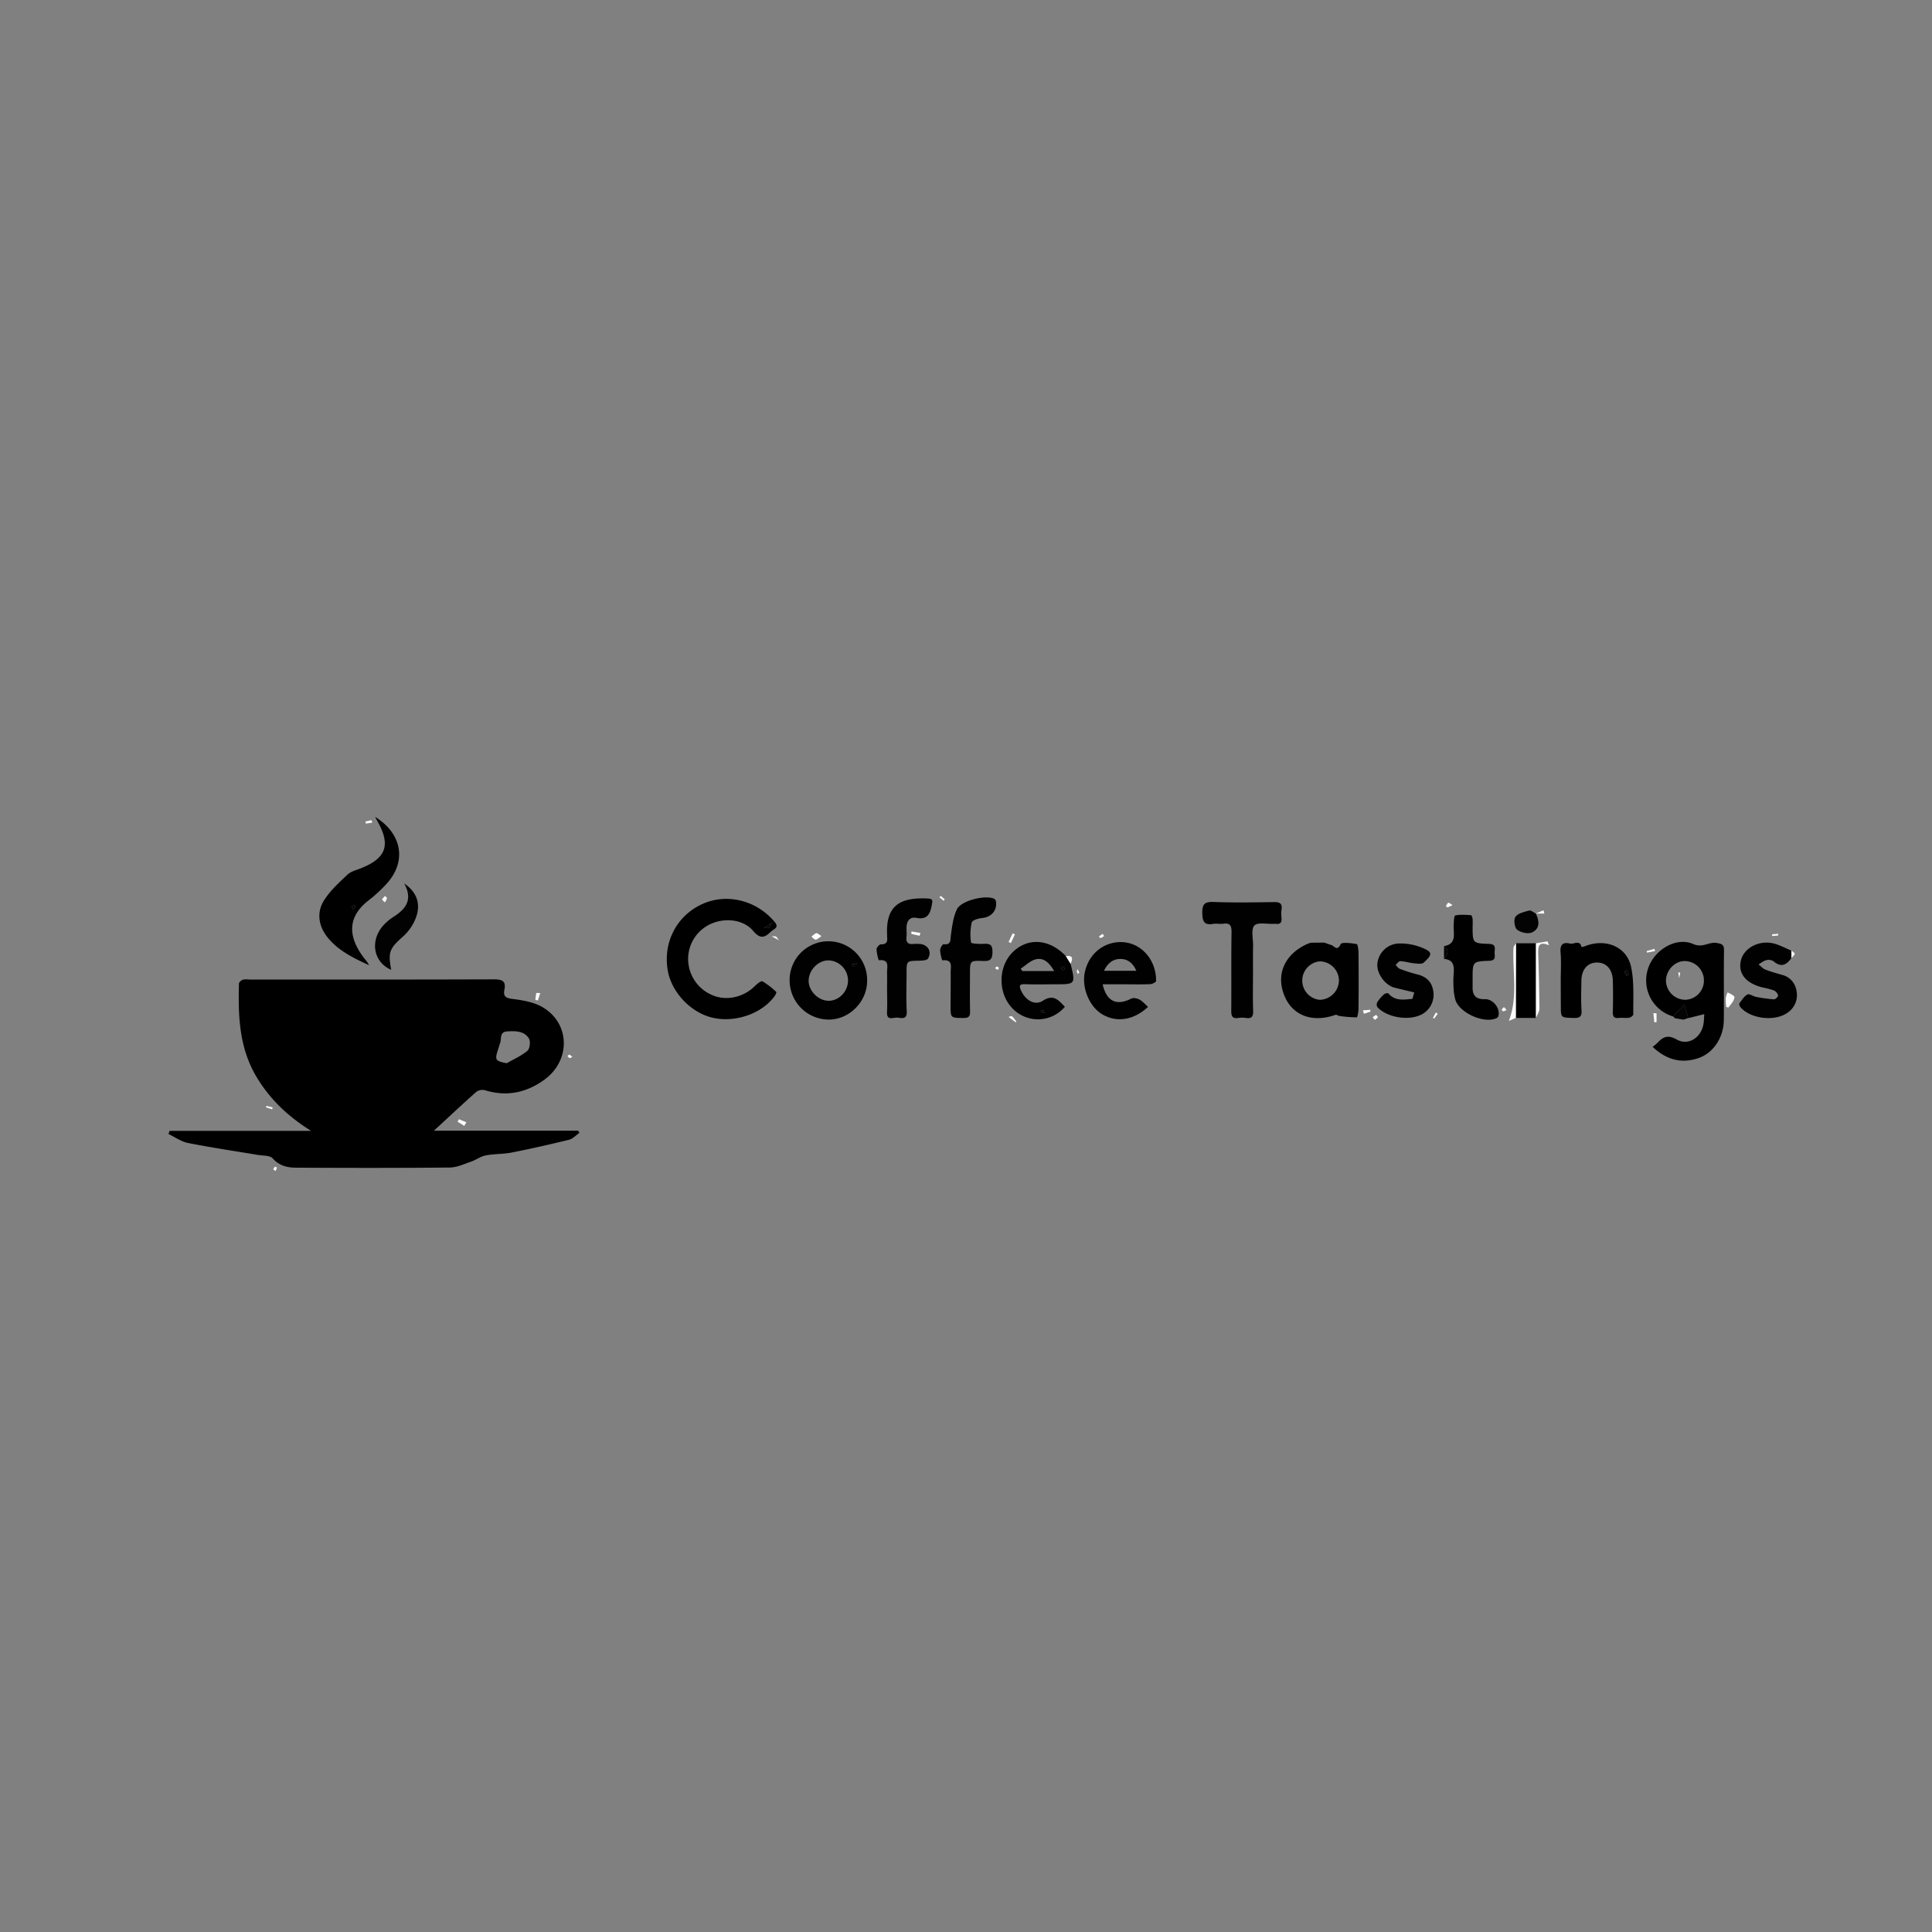 <svg id="Layer_1" data-name="Layer 1" xmlns="http://www.w3.org/2000/svg" viewBox="0 0 1000 1000"><rect x="0" y="0" width="1000" height="1000" fill="#808080" stroke="none"/><defs><style>.cls-1{fill:#010101;}.cls-2{fill:#020202;}.cls-3{fill:#030303;}.cls-4{fill:#fafafa;}.cls-5{fill:#fbfbfb;}.cls-6{fill:#040404;}.cls-7{fill:#fcfcfc;}.cls-8{fill:#f8f8f8;}.cls-9{fill:#f9f9f9;}.cls-10{fill:#f6f6f6;}.cls-11{fill:#f7f7f7;}.cls-12{fill:#050505;}</style></defs><path d="M224.57,585.26h74.67l.68,1.08c-1.78,1.23-3.4,3.09-5.37,3.58-9.83,2.43-19.71,4.66-29.65,6.62-4.41.87-9,.65-13.47,1.5-2.62.5-5,2.31-7.54,3.2-3.6,1.23-7.3,3-11,3.07-26.53.26-53.07.22-79.6.08-4.47,0-8.7-.93-12.14-4.8-1.43-1.61-5-1.36-7.67-1.81-12.07-2-24.19-3.81-36.19-6.18-3.53-.7-6.72-3.05-10.07-4.64l.55-1.63H161c-11.9-7.43-21.54-16.5-28.54-28.47-8.72-14.94-9.23-31.25-8.77-47.78,0-.7,1.17-1.68,2-2A11.12,11.12,0,0,1,129,507c42.22,0,84.45.07,126.67-.09,4.26,0,6.3.85,5.41,5.37-.66,3.4.61,4.31,4.17,4.76,5.32.68,11.09,1.63,15.6,4.28,14.35,8.43,14.63,27.62.86,37.58-9.27,6.7-19.49,8.85-30.7,5.4a5.49,5.49,0,0,0-4.5.86C239,571.84,231.71,578.69,224.57,585.26Zm37.74-34.94c3.62-2.09,7.57-3.81,10.71-6.47,1.24-1.06,1.66-4.86.74-6.34-2.51-4-7.06-3.9-11.32-3.64-3.91.25-2.79,3.65-3.54,5.87-.46,1.37-.86,2.76-1.31,4.14C256.06,548.59,256.57,549.26,262.31,550.32Z"/><path d="M356.18,496.18a20.31,20.31,0,0,0,12.62,18.95c7.19,3.06,16,1.11,21.84-4.67,1.14-1.13,3.28-2.91,4-2.54a40.66,40.66,0,0,1,7.16,5.51c.2.18-.34,1.45-.76,2-6.5,9.14-20.22,14-32,11.38-11.35-2.52-21.44-13.09-23.41-24.5-2.54-14.69,4.73-28.53,18.11-34.48,12.67-5.64,27.89-1.75,37.12,9.25,1.59,1.89,1.45,2.9-.43,4.1a9.32,9.32,0,0,0-1.56,1.14c-3.18,3.22-5.56,3.64-9-.45-4.84-5.79-14.06-7-21.46-3.87A19.89,19.89,0,0,0,356.18,496.18Zm39.24-15.82c1.28-.07,2,.09,2.48-.19s.74-1,1.75-2.6Z"/><path d="M866,526.12a19.46,19.46,0,0,1-13.23-23.93c2.73-10.06,14.44-17.6,23.7-13.55,4.94,2.16,8.05-1.31,12.19-.55,2.89.53,3.72,1,3.68,3.94-.16,12,0,23.91-.09,35.87-.08,9-5.33,17.08-13.06,19.74-8.89,3.07-16.72.88-23.78-5.79a24.33,24.33,0,0,0,2.4-2c2.91-3.12,5.43-4.45,10.05-1.81,6,3.41,12.66-.94,13.85-8,.29-1.74.3-3.52.42-5.13L873.8,527l-2-7.08Zm6.23-8.63a9.93,9.93,0,0,0,9.71-10,10,10,0,0,0-10.1-10.05c-5.08.07-9.56,4.88-9.54,10.23A10.1,10.1,0,0,0,872.19,517.49Z"/><path d="M685.42,487.89c1.21.41,2.4.87,3.63,1.23,1.58.46,3,3.51,4.89-.43.56-1.15,5.47-.51,8.28-.05.57.09.93,3.07.94,4.72q.14,14.25,0,28.51c0,1.64-.54,4.69-.88,4.7a66.4,66.4,0,0,1-9.09-.72c-.65-.08-1.38-.76-1.87-.59-12,4.24-22.26.47-26.49-9.83-4.57-11.15.12-21.66,12-26.92a16,16,0,0,1,1.78-.56ZM683,497.61a10,10,0,0,0,.1,19.9,10.19,10.19,0,0,0,9.93-9.8A10,10,0,0,0,683,497.61Z"/><path d="M194.14,422.8c13.57,8.35,16.52,22.41,6.54,34a74.12,74.12,0,0,1-10.26,9.52c-12.81,10.17-8.21,21.5-1.8,29.82a17.25,17.25,0,0,1,2.43,3.46c-8.18-3.77-16.34-7.65-21.92-14.95-4.21-5.52-5.21-12.33-1.66-18.21,3.13-5.18,7.89-9.49,12.36-13.71,1.88-1.78,4.85-2.43,7.38-3.47,12.63-5.16,15-11.84,8.42-23.72C195.12,424.65,194.64,423.73,194.14,422.8Zm-11.3,47.87c.58-.7,1.06-1,1.07-1.36s-.46-.66-.72-1c-.37.36-.9.66-1.06,1.09C182,469.67,182.52,470.14,182.84,470.67Z"/><path class="cls-1" d="M648.55,502.85c0,6.79-.16,13.58.07,20.35.1,3-.74,4.15-3.76,3.69a12.25,12.25,0,0,0-3.87,0c-3.23.53-3.71-1.09-3.69-3.84.11-13.57-.07-27.15.14-40.71,0-3.39-.84-4.69-4.25-4.22-1.75.23-3.6-.2-5.33.09-4.61.77-5.44-1.26-5.54-5.52-.12-4.66,1.1-6,5.85-5.83,10.34.39,20.71.22,31.06.06,3-.05,4.6.52,4.08,3.9a18.7,18.7,0,0,0,0,4.36c.21,2.31-.7,3.33-3,3a5.24,5.24,0,0,0-1,0c-3.48.17-8.39-.95-10.06.87-1.8,2-.62,6.71-.66,10.24C648.51,493.8,648.55,498.33,648.55,502.85Z"/><path d="M807.84,507.42c0-4.84.31-9.72-.1-14.53-.35-4.08,1.36-5.38,4.88-4.49,2,.5,5.06-2.19,6,1.81a10.4,10.4,0,0,0,1.58-.38c10.62-4.36,21.79,0,24.06,10.67,1.68,7.92,1,16.36,1.14,24.57,0,.58-1.34,1.58-2.17,1.7-1.73.27-3.56-.09-5.32.12-2.74.33-3.19-1-3.12-3.34.15-5.32.15-10.66,0-16-.15-5.88-3.35-9.37-8.27-9.34s-8,3.8-8,9.57c-.05,5-.26,10,.07,15,.25,3.57-1.06,4.24-4.33,4.12-6.36-.23-6.37,0-6.37-6.42Q807.85,514,807.84,507.42Zm34.06-5.32c-.48.46-1,.82-1,.95a17.21,17.21,0,0,0,1.07,2,6.21,6.21,0,0,0,1.06-.66A19.45,19.45,0,0,0,841.9,502.1Z"/><path class="cls-1" d="M448.82,507.86c-.06,10.63-9.2,19.83-19.73,19.87a20.33,20.33,0,0,1-20.38-20.26,20.06,20.06,0,1,1,40.11.39Zm-9.89-.23a10.44,10.44,0,0,0-9.78-10.52c-5.33-.27-10.44,4.73-10.6,10.36-.14,5.13,4.68,10.26,9.9,10.52C434,518.26,438.84,513.45,438.93,507.63Zm2.2-8.66,0,1c.43.06,1,.32,1.27.14a9.09,9.09,0,0,0,1.51-1.41Z"/><path class="cls-1" d="M570.72,509.47c2,8.9,7.28,11.33,14.83,7.4,1.08-.56,3.09-.16,4.27.5,1.65.92,2.93,2.5,4.38,3.8-7.28,6.82-16,8.22-23.42,4-6.9-3.91-11.1-14-9.24-22.19,1.94-8.6,8.58-14.63,17.08-15.32,11-.89,19.92,8.36,19.78,20.11,0,.58-1.95,1.58-3,1.63-4.19.2-8.39.08-12.59.08Zm17.44-7c-1.73-4.06-4.56-6.24-8.54-6.13-3.78.1-6.4,2.35-8.21,6.13Z"/><path class="cls-1" d="M554.14,498.89c2.6,10.58,2.6,10.58-8.08,10.58-5.17,0-10.35.15-15.52-.05-3.21-.13-3,1.16-2,3.37,2.28,5,7.12,7.85,11.19,5.21,5.65-3.65,8.27-.2,11.44,3.11a18.2,18.2,0,0,1-26.44,1.5c-8.15-7.52-8.49-21.72-.71-29.6s19.11-7.2,27.66,1.89Zm-8.52,3.71c-2.4-4.13-5.25-7.08-9.51-6.05-2.82.68-5.21,3.15-7.79,4.82l.84,1.23Zm-4.87,21.61c-.36-.61-.53-1.25-.81-1.3-.43-.09-.94.23-1.42.38.28.3.5.72.85.88A3.92,3.92,0,0,0,540.75,524.21Zm10.68-22.8c-.71-.59-1-1.06-1.36-1.08s-.66.46-1,.72c.35.37.65.9,1.09,1.06C550.43,502.2,550.9,501.72,551.43,501.41Z"/><path class="cls-1" d="M492.07,512.14c0-2.9.05-5.81,0-8.72s1.39-6.93-4.28-6.36c-.25,0-1.14-3.46-1.18-5.32,0-1,1.22-3,1.72-3,4.14.44,3.5-2.18,3.87-4.83.62-4.5,1.17-9.27,3.1-13.27,2.2-4.58,15.13-7.63,19.37-5.38a2.11,2.11,0,0,1,.87,1.44c.58,4.62-2.49,8-7,8.44-2,.19-5.25,1.11-5.57,2.32a27.37,27.37,0,0,0-.34,10.41c.07.51,4.1.81,6.26.67,3.23-.2,4.84.15,4.81,4.21s-1.34,4.79-5,4.65c-6.64-.25-6.64-.05-6.64,6.54s-.12,12.92.05,19.38c.07,2.63-.53,3.61-3.41,3.59-6.68-.06-6.68.11-6.68-6.56Z"/><path class="cls-1" d="M459.15,512.05c0-2.91.06-5.81,0-8.71s1.43-6.89-4.23-6.32c-.25,0-1.18-3.74-1.21-5.74,0-.87,1.48-2.52,2.25-2.5,3.07.08,3.49-1.51,3.2-3.93,0-.32,0-.64,0-1-.75-15.54,7.14-19.48,21.2-18.77,2.45.13,2.38,1,2,3-.82,4.68-2.12,8.17-8.16,7-3.35-.63-4.91,1.75-5,5,0,1.61.16,3.25,0,4.83-.4,3.15,1.06,4,3.9,3.66a17.77,17.77,0,0,1,2.42,0c4.47,0,7.06,3.75,4.82,7.54-.57,1-3,1.11-4.66,1.14-6.44.14-6.44.07-6.44,6.34,0,6.61-.3,13.24.09,19.84.24,4.16-2.27,3.63-4.55,3.3s-6,2.07-5.66-3.12C459.33,519.8,459.15,515.92,459.15,512.05Z"/><path class="cls-1" d="M732,513.67c-3.37-.81-6.75-1.6-10.11-2.43-4.85-1.21-9.2-7.08-9-12.1a11.61,11.61,0,0,1,10.58-10.77,29.47,29.47,0,0,1,12.14,2c6,2.35,6,3.58,1.29,7.89-1,.87-3.22.52-4.85.36-2.44-.24-4.84-1-7.27-1.13-.78,0-1.62,1.26-2.43,1.95.74.7,1.37,1.74,2.26,2.07a92.4,92.4,0,0,0,9.19,2.9c4.75,1.2,7.49,4.08,8.12,8.93A11.53,11.53,0,0,1,736,525c-6.61,3.54-18,1.77-23.09-3.73a2.77,2.77,0,0,1,0-2.6,20.61,20.61,0,0,1,3.45-4c.52-.47,2-.78,2.25-.49,3.48,4.1,8,3.24,12.46,2.83Z"/><path class="cls-1" d="M927.22,495.91c-2.56,3.59-5.38,5-9.28,1.62a4.7,4.7,0,0,0-3.71-.54c-1.43.35-2.69,1.41-4,2.16,1.14.92,2.14,2.16,3.44,2.67,2.82,1.12,5.78,1.92,8.71,2.76a10,10,0,0,1,7.53,8.53,10.84,10.84,0,0,1-4.61,11c-6.49,4.81-19.29,3.31-24.49-2.85-.41-.48-.75-1.59-.49-1.94,1.24-1.68,2.44-3.69,4.18-4.58,1-.52,3,1,4.56,1.27a73.79,73.79,0,0,0,9.21,1.24c.71,0,2.21-1.49,2.09-2a4.24,4.24,0,0,0-2.15-2.59,45.46,45.46,0,0,0-6.07-1.59c-8.71-2.24-12.7-7.38-11-14.12,1.66-6.48,9.6-10.56,17.24-8.53,3,.81,5.88,2.39,8.81,3.62Z"/><path d="M747.42,489.72c6.71-1.18,4.84-6.36,5-10.63.08-1.84.15-5.08.8-5.23,2.61-.61,5.44-.33,8.18-.17.32,0,.74,1.25.82,2a38.37,38.37,0,0,1,0,3.87c0,8.53,0,8.73,8.53,9,3.5.11,3,2.12,2.87,4.13s1.09,4.49-2.87,4.62c-8.53.29-8.53.5-8.53,9.11,0,1.45,0,2.91,0,4.36-.17,4.42,1.74,6.55,6.36,6.39,4.23-.15,8,4.74,7,8.67a1.71,1.71,0,0,1-.72,1c-6.21,3.35-19.56-2.45-21.59-9.44a26.74,26.74,0,0,1-.88-5.7,51.74,51.74,0,0,1,0-7.26c.34-4,.3-7.67-5-8.11C749.12,494.08,750.33,491.9,747.42,489.72Z"/><path d="M795,526.88H784.6q0-19.32.1-38.63H795Z"/><path class="cls-2" d="M202.48,502c-10-4.37-11.17-16.64-2.71-24.38a26.45,26.45,0,0,1,3.8-3c6.34-4,10.33-8.83,5.63-17.37,7.56,5.18,9.11,12.33,4.83,20.53a25.76,25.76,0,0,1-5.6,7.12C201.58,491,200.81,492.77,202.48,502Z"/><path class="cls-3" d="M794.93,472.85c1.92,3.86,2.26,7.9-2.09,9.82-2,.89-5.82,0-7.64-1.5-1.33-1.1-1.83-5.3-.79-6.68,1.39-1.84,4.57-2.53,7.12-3.2.93-.24,2.25,1,3.4,1.55Z"/><path class="cls-4" d="M795,526.88,795,488.23l6-1,.83,2.06c-5.29-2.23-5.77.41-5.65,4,.32,9.64.57,19.28.63,28.92C796.73,523.82,795.62,525.35,795,526.88Z"/><path class="cls-5" d="M784.7,488.24q0,19.31-.1,38.63L781,528.42c4.77-12.53,1.8-25.23,2.36-37.73C783.35,489.85,784.22,489.05,784.7,488.24Z"/><path class="cls-6" d="M866,526.12l5.81-6.25,2,7.08-2.49.81-4.31-.7Z"/><path class="cls-7" d="M893.48,521.17a36.74,36.74,0,0,1-.22-4.56,12,12,0,0,1,.92-2.94,15.14,15.14,0,0,1,3.43,2c.34.33-.11,1.76-.53,2.5a33.39,33.39,0,0,1-2.49,3.35Z"/><path class="cls-7" d="M425.19,484.54c-1.29.83-2.13,1.76-3,1.82-.7,0-1.47-1-2.2-1.55.84-.64,1.61-1.61,2.55-1.82C423.13,482.85,424,483.8,425.19,484.54Z"/><path class="cls-5" d="M237.54,579.31l3.87,1.55-1.1,1.89-3.47-2.16Z"/><path class="cls-5" d="M277.11,517.53a24.63,24.63,0,0,1,.47-3.55,9.41,9.41,0,0,1,2.05.06c-.41,1.27-.82,2.53-1.24,3.79Z"/><path class="cls-5" d="M476,484.36c-1.43-.31-2.87-.61-4.28-1a5.49,5.49,0,0,1,.07-1.23l4.61.76C476.27,483.38,476.13,483.87,476,484.36Z"/><path class="cls-6" d="M747.42,489.72c2.91,2.18,1.7,4.36,0,6.54Z"/><path class="cls-4" d="M525.32,483.63l-2.09,4.49c-.41-.21-1.18-.56-1.17-.58.66-1.51,1.37-3,2.09-4.46Z"/><path class="cls-4" d="M857.43,524.5v4.56l-1.19.07c-.15-1.59-.29-3.17-.44-4.76Z"/><path class="cls-8" d="M554.14,498.89l-2.46-4C555.6,494.33,555.28,496.36,554.14,498.89Z"/><path class="cls-4" d="M525.74,529.18,522,526.35c.61-.14,1.5-.61,1.78-.37a20.87,20.87,0,0,1,2.27,2.75Z"/><path class="cls-5" d="M709.37,523.6l-3.44,1.15-.47-1.83,3.74-.25Z"/><path class="cls-4" d="M189.19,425.2c1-.25,2.08-.5,3.13-.68,0,0,.2.84.31,1.29l-3.32.48Z"/><path class="cls-4" d="M199.17,467.09c-.69-.76-1.49-1.4-1.4-1.57a9.33,9.33,0,0,1,1.52-1.77c.37.41,1.08.86,1,1.21A7.54,7.54,0,0,1,199.17,467.09Z"/><path class="cls-5" d="M856.63,492.28l-4.16.8-.19-.8,4.07-1.18C856.45,491.49,856.54,491.89,856.63,492.28Z"/><path class="cls-8" d="M685.42,487.89l-6.77.06Z"/><path class="cls-5" d="M751.84,468.44a15.94,15.94,0,0,1-2.57,1.22c-.23,0-.86-.56-.83-.64a5,5,0,0,1,1.18-1.82C749.8,467.06,750.63,467.74,751.84,468.44Z"/><path class="cls-5" d="M794.93,472.84l4-1.7c.14.57.27,1.14.4,1.71h-4.35Z"/><path class="cls-9" d="M570.67,483.34l.85,1.11a7.84,7.84,0,0,1-1.71,1.09c-.25.08-.72-.49-1.09-.76Z"/><path class="cls-5" d="M713.28,526.44c-.72.65-1.23,1.41-1.56,1.34-.48-.11-.84-.81-1.24-1.26a11.83,11.83,0,0,1,1.76-1.19C712.36,525.27,712.81,525.93,713.28,526.44Z"/><path class="cls-9" d="M778.45,521.25c.61.67,1,1.07,1.36,1.47a5.72,5.72,0,0,1-1.66.75c-.27,0-.95-.71-.89-.84A6.24,6.24,0,0,1,778.45,521.25Z"/><path class="cls-4" d="M486.91,463.67l2.1,1.85-.6.71-2.15-1.78Z"/><path class="cls-5" d="M744.16,524.69l-1.8,2.54-.67-.39,1.5-2.78Z"/><path class="cls-10" d="M927.22,495.91l0-3.89c.63.56,1.88,1.31,1.77,1.65C928.71,494.51,927.84,495.18,927.22,495.91Z"/><path class="cls-5" d="M920.36,484.22l-3.07.28c0-.3-.07-.59-.1-.89l3.19-.31Z"/><path class="cls-9" d="M142.66,606.12c-.59-.41-1.25-.75-1.21-.86a3.23,3.23,0,0,1,.86-1.36c.12-.1,1,.36,1,.48A8.83,8.83,0,0,1,142.66,606.12Z"/><path class="cls-5" d="M140.87,574.18l-3.2-1,.2-.77,3.26.78Z"/><path class="cls-5" d="M403.21,486.68l-3.74-2a8.14,8.14,0,0,1,2,0C401.83,484.68,402.05,485.24,403.21,486.68Z"/><path class="cls-11" d="M867,527.06l4.31.7Z"/><path class="cls-4" d="M558.68,503.41l-.77.7a4,4,0,0,1-.55-1.22,4.21,4.21,0,0,1,.35-1.29Z"/><path class="cls-9" d="M296.23,547.05c-.59.29-1.07.71-1.38.61s-.75-.66-1.12-1c.32-.28.64-.76,1-.77S295.37,546.36,296.23,547.05Z"/><path class="cls-4" d="M517.13,501c-.33.44-.7,1.07-.8,1a5.91,5.91,0,0,1-1.28-.87c.3-.3.57-.81.91-.86S516.66,500.73,517.13,501Z"/><path class="cls-11" d="M732,513.67l-1,3.36Z"/><path class="cls-6" d="M395.42,480.36l4.23-2.79c-1,1.56-1.25,2.29-1.75,2.6S396.7,480.29,395.42,480.36Z"/><path class="cls-12" d="M182.84,470.67c-.32-.53-.8-1-.71-1.26.16-.43.69-.73,1.06-1.09.26.33.73.67.72,1S183.42,470,182.84,470.67Z"/><path class="cls-12" d="M841.9,502.1a19.45,19.45,0,0,1,1.15,2.27A6.21,6.21,0,0,1,842,505a17.21,17.21,0,0,1-1.07-2C840.87,502.92,841.42,502.56,841.9,502.1Z"/><path class="cls-3" d="M441.13,499l2.82-.22a9.09,9.09,0,0,1-1.51,1.41c-.29.18-.84-.08-1.27-.14Z"/><path class="cls-6" d="M540.75,524.21a3.92,3.92,0,0,1-1.38,0c-.35-.16-.57-.58-.85-.88.48-.15,1-.47,1.42-.38C540.22,523,540.39,523.6,540.75,524.21Z"/><path class="cls-12" d="M551.43,501.41c-.53.31-1,.79-1.26.7-.44-.16-.74-.69-1.09-1.06.33-.26.67-.73,1-.72S550.72,500.82,551.43,501.41Z"/><path class="cls-4" d="M868.65,503.23l1.06.31c-.19.92-.39,1.83-.59,2.75"/></svg>